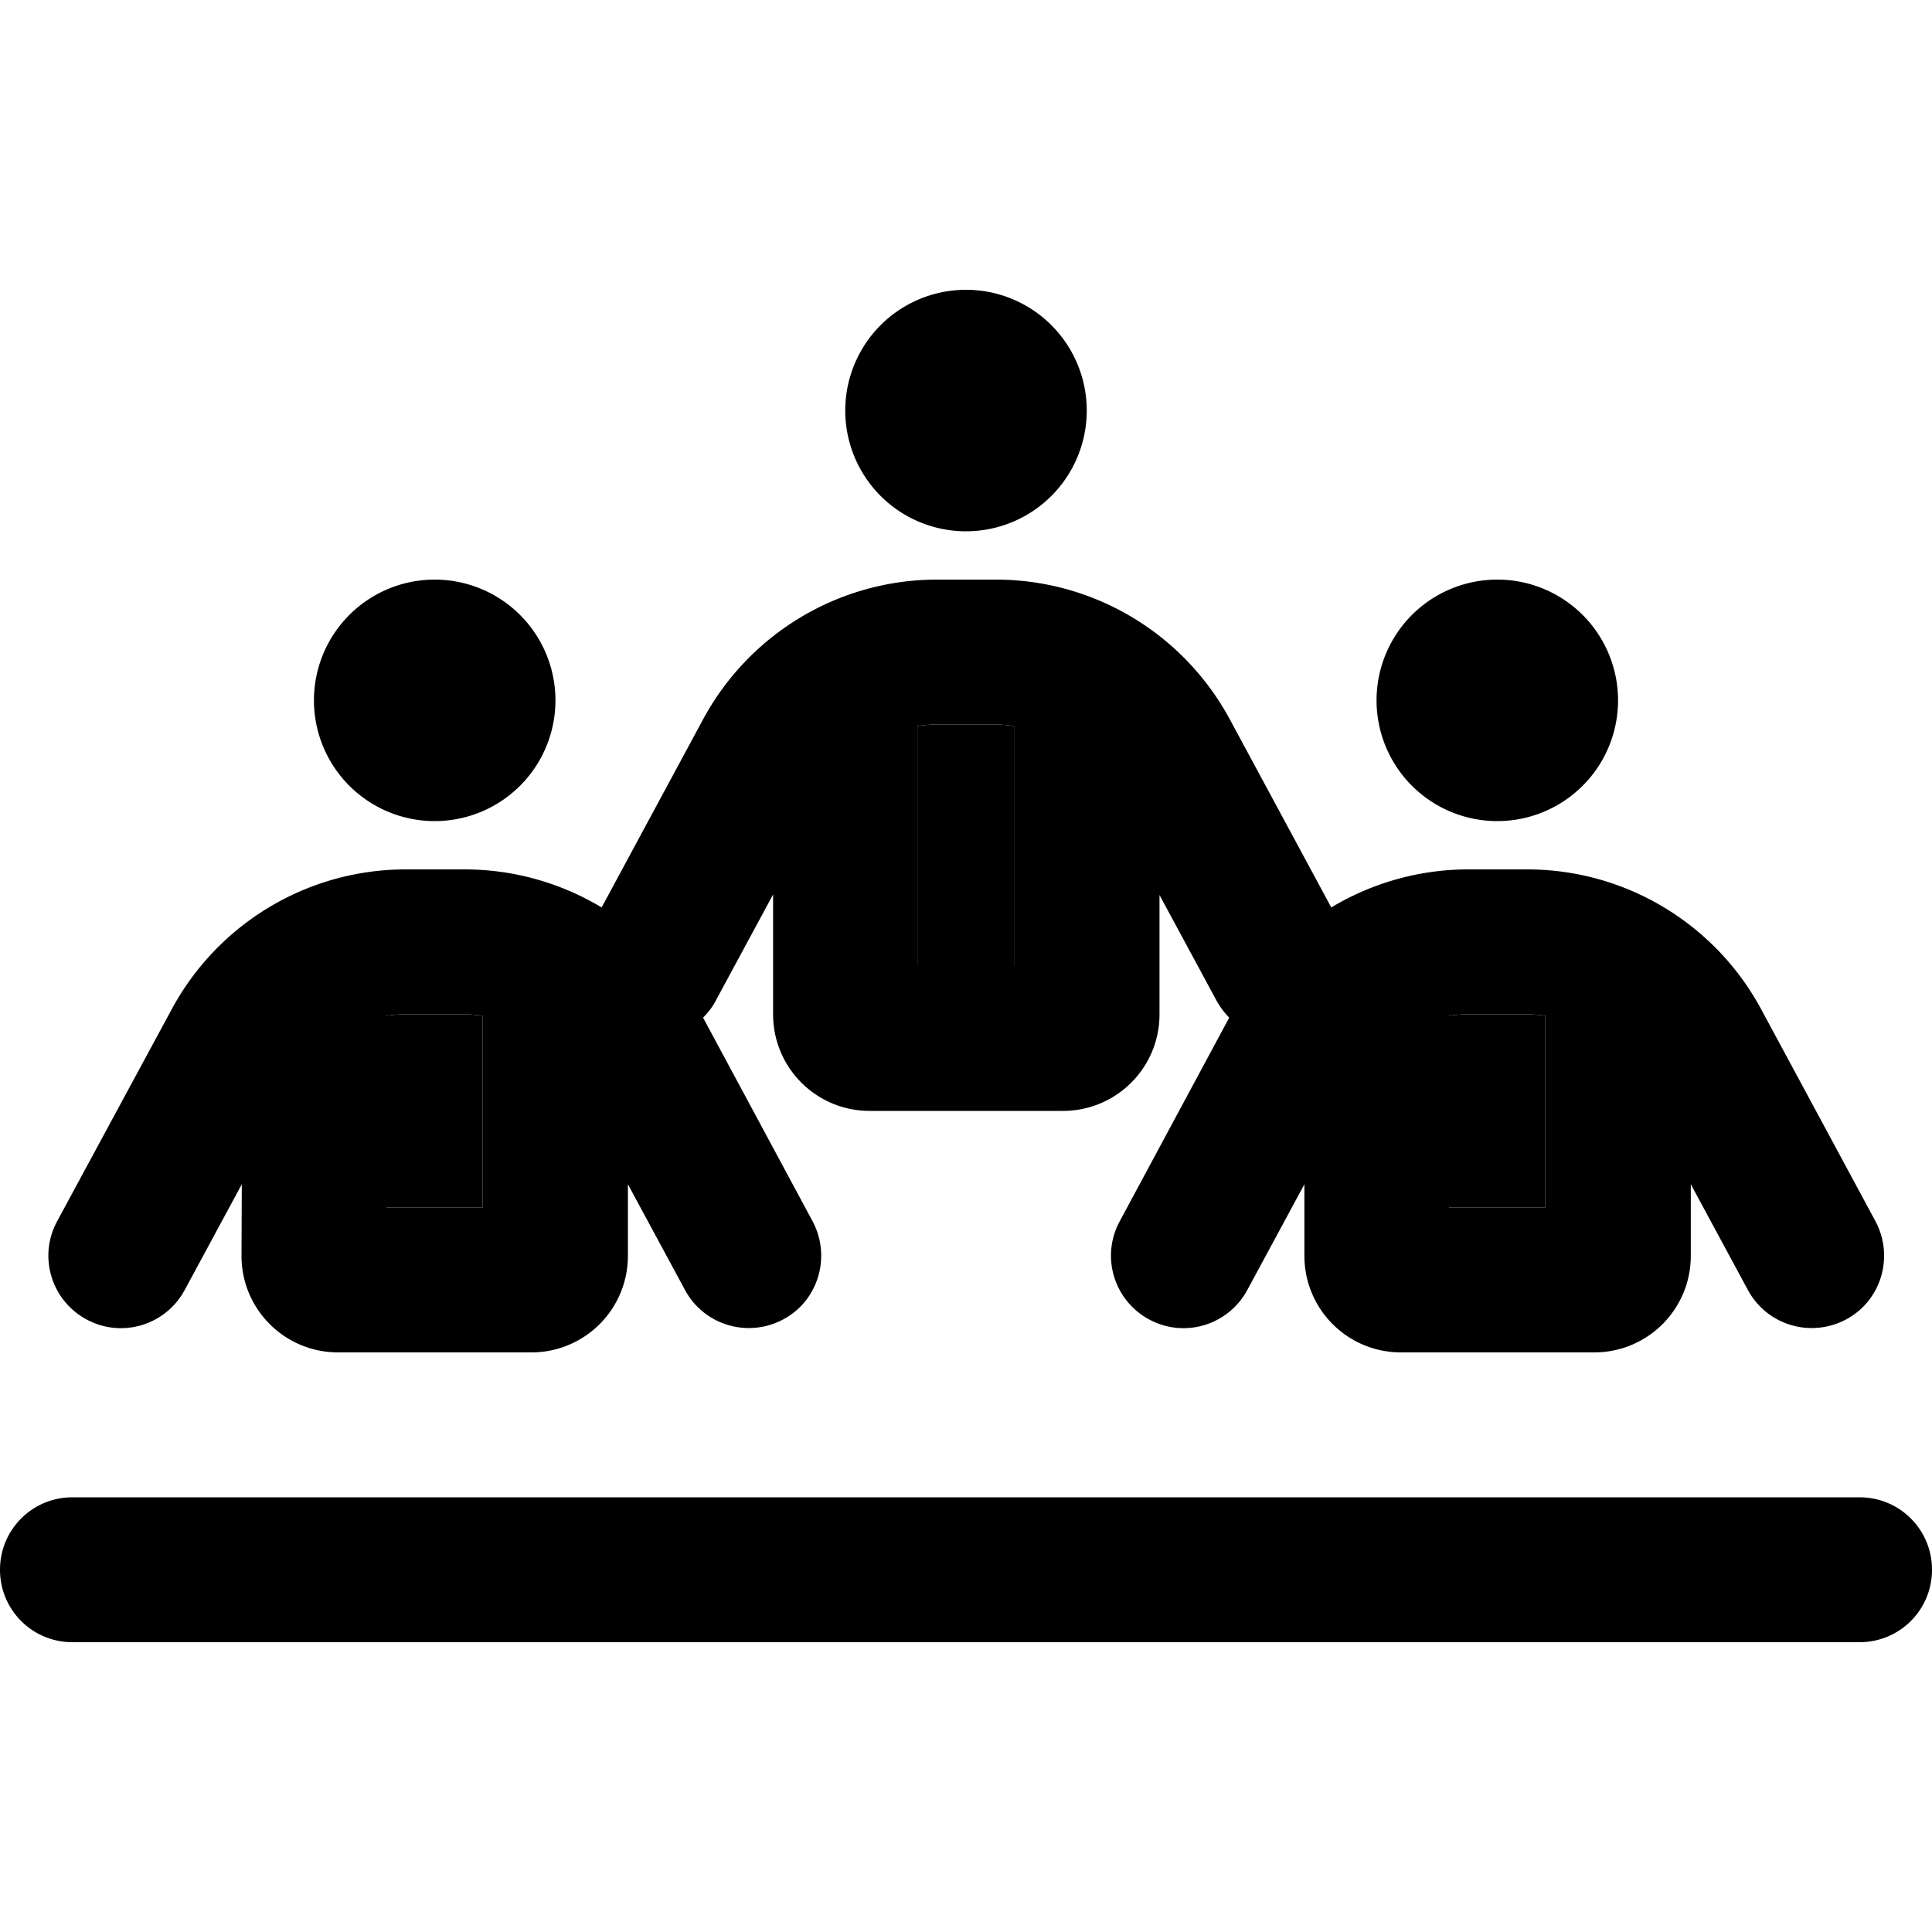 <svg xmlns="http://www.w3.org/2000/svg" width="24" height="24" viewBox="0 0 640 512"><path class="pr-icon-duotone-secondary" d="M128 272.5c2-.3 4.1-.5 6.2-.5l19.5 0c2.1 0 4.2 .2 6.2 .5l0 63.5-32 0 0-63.5zm176-96c2-.3 4.1-.5 6.2-.5l19.5 0c2.1 0 4.2 .2 6.2 .5l0 79.5-32 0 0-79.5zm176 96c2-.3 4.1-.5 6.2-.5l19.5 0c2.1 0 4.2 .2 6.2 .5l0 63.5-32 0 0-63.5z"/><path class="pr-icon-duotone-primary" d="M360 72a40 40 0 1 0 -80 0 40 40 0 1 0 80 0zM304 176.5c2-.3 4.1-.5 6.2-.5l19.5 0c2.1 0 4.2 .2 6.2 .5l0 79.5-32 0 0-79.5zm80 55.8l18.9 35c1.2 2.2 2.6 4.1 4.3 5.8l-36.3 67.5c-6.3 11.7-1.9 26.2 9.8 32.5s26.2 1.9 32.5-9.8l18.9-35 0 23.7c0 17.7 14.3 32 32 32l64 0c17.7 0 32-14.3 32-32l0-23.7 18.9 35c6.3 11.7 20.8 16 32.5 9.8s16-20.8 9.8-32.5l-37.9-70.3c-15.4-28.5-45.1-46.3-77.5-46.3l-19.5 0c-16.3 0-31.9 4.5-45.4 12.6l-33.6-62.3c-15.4-28.5-45.1-46.3-77.5-46.3l-19.5 0c-32.4 0-62.1 17.8-77.5 46.3l-33.6 62.3c-13.5-8.1-29.1-12.6-45.4-12.6l-19.5 0c-32.4 0-62.1 17.8-77.5 46.3L18.9 340.6c-6.3 11.7-1.9 26.2 9.8 32.5s26.2 1.9 32.5-9.8l18.9-35L80 352c0 17.7 14.3 32 32 32l64 0c17.7 0 32-14.3 32-32l0-23.7 18.9 35c6.3 11.7 20.8 16 32.5 9.8s16-20.8 9.8-32.5l-36.3-67.5c1.7-1.7 3.2-3.6 4.3-5.8l18.9-35 0 39.7c0 17.7 14.3 32 32 32l64 0c17.7 0 32-14.3 32-32l0-39.7zM496 208a40 40 0 1 0 0-80 40 40 0 1 0 0 80zM480 336l0-63.5c2-.3 4.1-.5 6.2-.5l19.5 0c2.1 0 4.2 .2 6.2 .5l0 63.5-32 0zM24 432c-13.3 0-24 10.7-24 24s10.7 24 24 24l592 0c13.3 0 24-10.7 24-24s-10.7-24-24-24L24 432zM144 208a40 40 0 1 0 0-80 40 40 0 1 0 0 80zM128 336l0-63.5c2-.3 4.1-.5 6.2-.5l19.5 0c2.1 0 4.2 .2 6.2 .5l0 63.5-32 0z"/></svg>